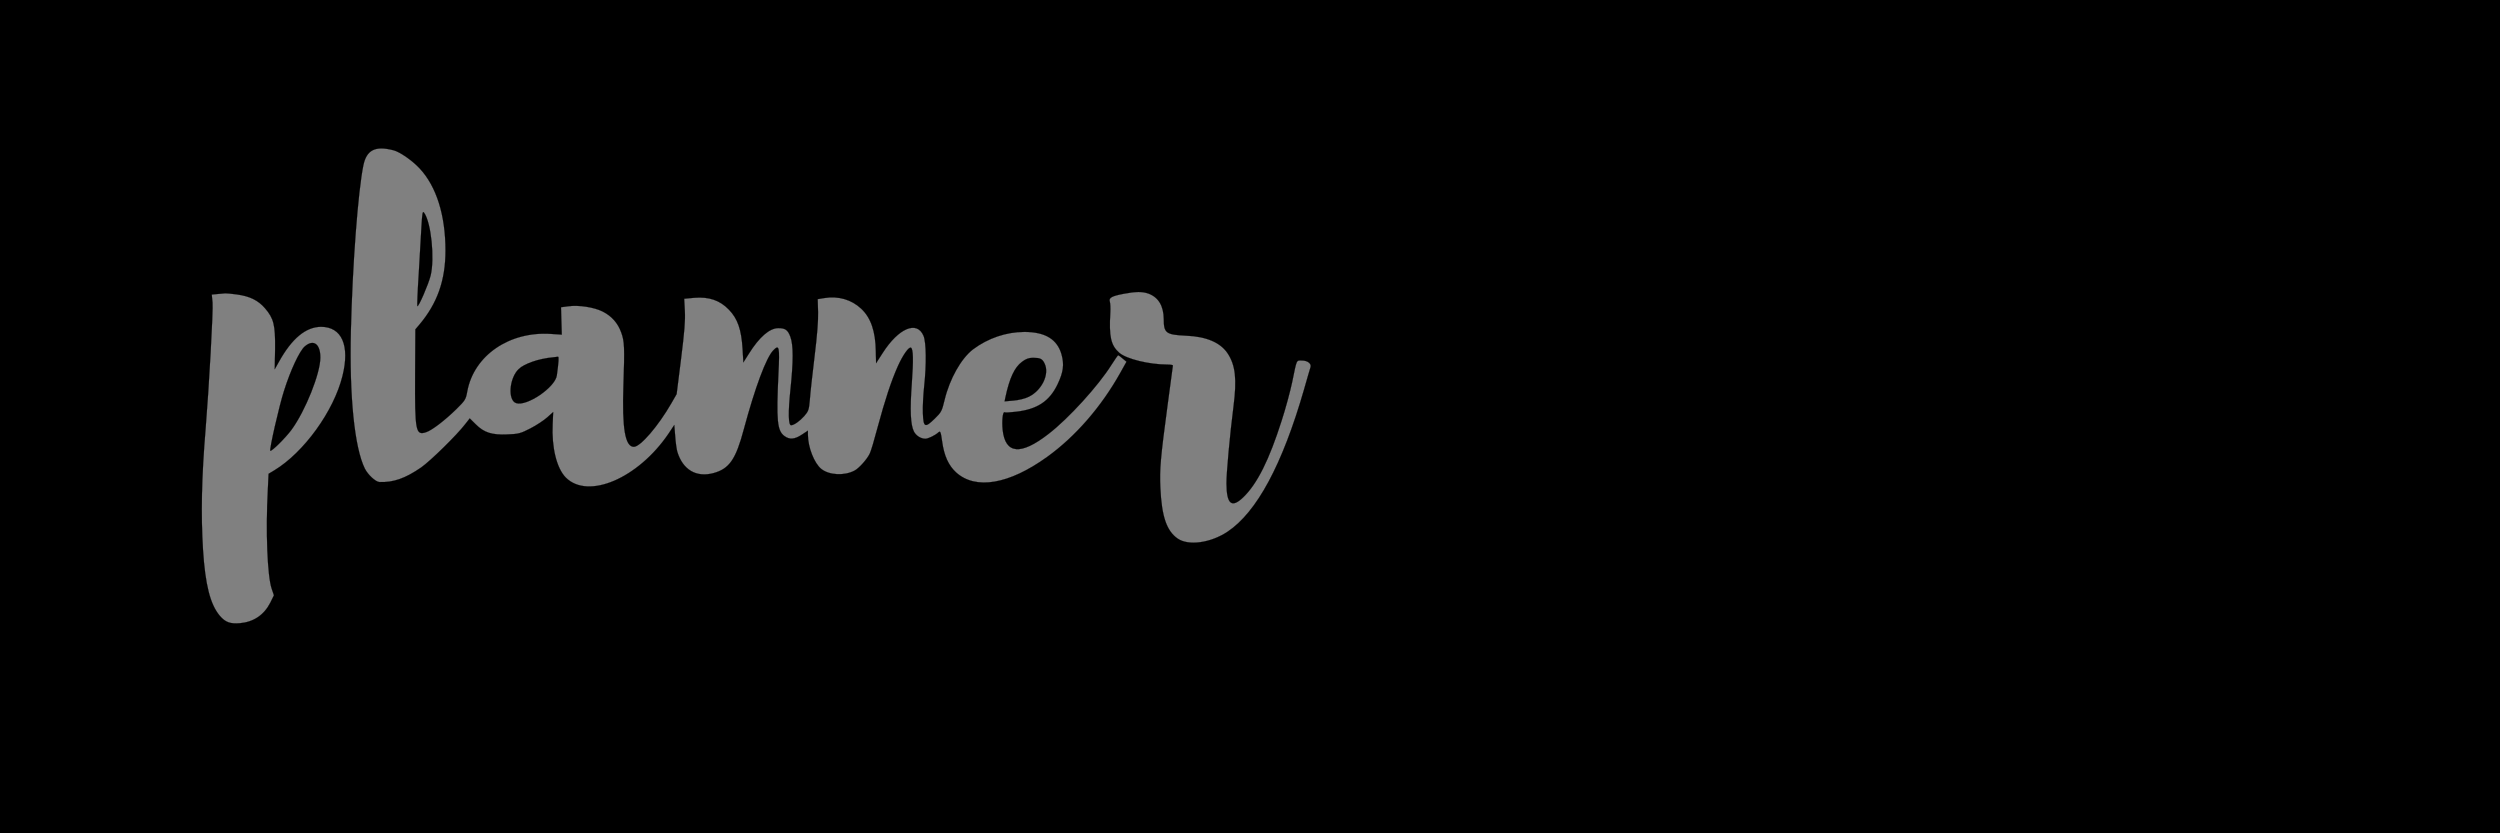 <svg width="1500" height="500" xmlns="http://www.w3.org/2000/svg">

 <rect width="100%" height="100%" fill="#808080" stroke="none"/>

 <g>
  <title>Layer 1</title>
  <g stroke="null">
   <g stroke="null" fill="#000000" transform="translate(0 1024) scale(0.1 -0.1)">
    <path stroke="null" d="m412.533,7753.306l0,-4143.077l4004.615,0l4004.615,0l0,4143.077l0,4143.077l-4004.615,0l-4004.615,0l0,-4143.077zm1948.339,1585.212c38.325,-9.71 112.63,-61.499 157.212,-109.241c100.898,-108.432 154.866,-280.791 154.866,-492.8c0,-178.832 -49.276,-317.204 -157.212,-445.057l-23.465,-27.513l-1.564,-273.508c-1.564,-340.671 3.129,-364.947 67.265,-343.099c35.197,12.138 111.066,70.4 179.895,137.563c53.186,52.598 57.097,58.262 65.701,106.814c39.89,216.055 253.417,362.519 504.488,344.717l62.572,-4.046l-2.346,81.729l-2.346,82.538l43.018,5.664c62.572,8.901 156.43,-5.664 207.27,-31.559c53.968,-27.513 90.73,-68.782 111.066,-125.425c19.554,-53.407 21.118,-87.393 13.297,-318.014c-8.604,-258.133 10.168,-368.184 62.572,-368.184c39.108,0 146.262,124.616 224.477,260.561l32.068,55.834l26.593,212.009c20.336,161.839 25.811,229.811 22.682,285.646l-3.911,74.446l60.226,5.664c88.383,7.283 154.084,-14.566 208.834,-72.018c51.622,-53.407 74.304,-118.142 81.344,-234.666l4.693,-80.919l32.85,51.788c62.572,100.34 124.362,153.747 176.766,153.747c42.236,0 57.097,-10.52 72.74,-52.598c17.989,-50.17 17.989,-145.655 0,-317.204c-14.079,-135.136 -12.514,-212.818 3.911,-212.818c17.207,0 52.404,25.085 78.997,55.025c25.811,29.94 28.157,37.223 33.633,99.531c2.346,37.223 15.643,153.747 28.157,258.133c15.643,127.044 22.682,216.055 21.118,267.034l-2.346,76.873l39.108,6.474c85.254,13.756 163.47,-8.901 222.131,-63.926c57.879,-54.216 86.037,-135.945 87.601,-256.515l1.564,-70.4l39.108,60.69c96.205,150.51 206.488,196.634 245.596,103.577c16.425,-38.841 17.989,-171.549 3.911,-301.83c-5.475,-50.979 -9.386,-123.807 -7.822,-161.839c3.129,-86.584 12.514,-90.63 71.176,-33.177c39.108,38.032 43.018,45.315 58.661,110.86c30.504,127.853 100.115,250.85 171.291,305.066c89.947,67.163 199.449,104.386 308.168,104.386c124.362,0 197.102,-43.697 222.913,-135.945c16.425,-59.88 10.95,-105.195 -24.247,-178.832c-48.493,-101.149 -121.233,-149.701 -249.506,-164.267c-33.633,-4.046 -64.136,-5.664 -68.047,-3.237c-10.95,6.474 -17.207,-50.979 -11.732,-105.195c15.643,-145.655 107.937,-154.556 274.535,-25.085c120.451,92.248 300.346,290.501 377.779,414.308c20.336,31.559 38.325,58.262 40.672,58.262c2.346,0 14.079,-8.092 26.593,-19.421l23.465,-19.421l-37.543,-67.163c-114.194,-203.917 -269.06,-381.94 -438.787,-504.128c-229.17,-165.076 -429.401,-199.062 -546.724,-92.248c-44.583,41.269 -71.176,98.722 -82.908,183.687c-8.604,60.69 -10.95,66.354 -22.682,55.834c-19.554,-17.802 -61.008,-38.032 -78.215,-38.032c-27.375,0 -56.315,18.611 -68.829,43.697c-20.336,40.46 -24.247,127.853 -12.514,288.073c10.168,141.609 8.604,205.535 -4.693,214.437c-12.514,7.283 -47.711,-42.078 -78.215,-109.241c-40.672,-90.63 -77.433,-203.108 -122.016,-368.184c-19.554,-74.446 -40.672,-145.655 -47.711,-158.602c-16.425,-33.986 -64.136,-87.393 -90.73,-101.149c-60.226,-32.368 -151.737,-28.322 -199.449,9.71c-42.236,33.177 -80.562,131.09 -80.562,205.535l0,24.276l-36.761,-24.276c-43.018,-28.322 -73.522,-30.749 -104.026,-8.092c-43.8,32.368 -49.276,91.439 -35.979,377.085c7.822,160.221 4.693,173.977 -31.286,136.754c-42.236,-43.697 -108.719,-221.719 -175.984,-471.76c-48.493,-182.878 -87.601,-238.712 -183.023,-264.607c-103.244,-27.513 -183.806,20.23 -216.656,128.662c-3.911,13.756 -10.168,55.834 -12.514,92.248l-5.475,67.972l-34.415,-51.788c-182.241,-268.653 -482.587,-397.315 -616.335,-263.797c-54.751,55.025 -86.037,180.45 -78.997,322.059l3.129,71.209l-35.197,-31.559c-19.554,-17.802 -64.919,-47.742 -100.898,-66.354c-59.444,-30.749 -71.958,-33.986 -138.441,-36.414c-93.076,-4.046 -140.005,10.52 -190.063,60.69l-35.979,35.605l-27.375,-34.795c-50.84,-66.354 -208.834,-220.91 -264.367,-259.751c-96.205,-66.354 -167.38,-90.63 -250.288,-87.393c-22.682,0.809 -69.611,44.506 -87.601,80.919c-61.79,125.425 -93.076,430.492 -83.69,824.569c9.386,396.505 43.018,839.944 75.087,995.309c19.554,92.248 71.176,118.142 180.677,89.821zm4530.221,-860.174c60.226,-22.657 90.73,-74.446 91.512,-152.938c0,-84.156 13.297,-93.867 134.53,-99.531c121.233,-4.855 205.706,-41.269 248.724,-106.004c46.929,-71.209 56.315,-153.747 35.197,-318.823c-21.118,-164.267 -43.018,-402.17 -42.236,-462.05c0.782,-124.616 31.286,-149.701 100.898,-82.538c83.69,80.919 154.866,223.338 229.953,458.813c23.465,72.018 51.622,176.404 63.354,232.239c28.94,139.991 23.465,129.471 58.661,129.471c33.633,0 57.879,-18.611 51.622,-39.651c-2.346,-7.283 -20.336,-67.163 -39.108,-134.326c-129.837,-450.721 -283.139,-735.558 -458.341,-852.891c-101.68,-67.972 -235.428,-86.584 -300.346,-41.269c-65.701,46.124 -95.422,131.899 -103.244,303.448c-5.475,110.86 0.782,181.26 43.8,501.701c17.207,124.616 31.286,229.002 31.286,233.048c0,3.237 -14.861,5.664 -33.633,5.664c-108.719,0 -244.813,33.177 -287.832,70.4c-50.84,44.506 -62.572,97.103 -53.968,241.14c1.564,26.703 0,56.644 -3.129,66.354c-7.039,22.657 11.732,33.177 84.472,46.933c72.74,13.756 111.066,13.756 147.827,0.809zm-5471.149,-4.855c78.215,-10.52 128.273,-34.795 169.727,-82.538c53.186,-61.499 62.572,-100.34 61.008,-245.186l-2.346,-121.379l25.029,44.506c77.433,139.991 161.123,209.581 252.635,210.391c125.144,0 174.42,-112.478 129.055,-294.547c-51.622,-210.391 -231.517,-459.623 -409.847,-567.245l-33.633,-20.23l-4.693,-98.722c-13.297,-249.232 -2.346,-516.266 23.465,-591.521l13.297,-38.841l-21.9,-44.506c-37.543,-73.637 -100.115,-115.715 -182.241,-122.998c-58.661,-4.855 -87.601,5.664 -121.233,45.315c-57.097,67.972 -86.819,186.115 -100.115,394.078c-13.297,214.437 -8.604,436.156 15.643,728.275c20.336,249.232 46.147,713.71 41.454,756.597l-4.693,47.742l34.415,3.237c18.772,1.618 39.89,3.237 46.147,4.046c6.257,0.809 37.543,-2.428 68.829,-6.474z"/>
    <path stroke="null" d="m2529.035,8885.369c-3.129,-50.979 -10.168,-179.641 -16.425,-285.646c-7.039,-106.004 -10.168,-195.016 -8.604,-196.634c7.039,-7.283 67.265,132.708 79.779,183.687c25.029,102.768 3.129,316.395 -38.325,375.466c-9.386,13.756 -11.732,4.046 -16.425,-76.873z"/>
    <path stroke="null" d="m3314.315,8095.595c-82.126,-7.283 -168.945,-38.032 -201.795,-69.591c-57.097,-54.216 -67.265,-187.733 -15.643,-204.726c64.136,-21.039 233.863,94.676 244.031,165.885c10.95,80.11 13.297,114.096 7.039,112.478c-3.129,0 -18.772,-2.428 -33.633,-4.046z"/>
    <path stroke="null" d="m6131.624,8068.892c-44.583,-33.177 -74.304,-96.294 -99.333,-213.627l-4.693,-23.467l53.968,4.855c30.504,2.428 70.394,12.138 90.73,22.657c79.779,38.841 126.709,137.563 94.64,200.68c-13.297,27.513 -25.811,33.177 -69.611,33.177c-25.029,0 -42.236,-6.474 -65.701,-24.276z"/>
    <path stroke="null" d="m1828.227,8161.14c-31.286,-27.513 -85.254,-142.418 -124.362,-267.034c-28.94,-89.821 -88.383,-351.19 -82.126,-358.473c6.257,-7.283 91.512,76.873 128.273,127.044c82.908,114.096 172.073,336.625 172.073,432.11c0,82.538 -41.454,111.669 -93.858,66.354z"/>
   </g>
  </g>
  <rect id="svg_3" height="497.646" width="709.411" y="0.588" x="802.939" stroke="#000" fill="#fff"/>
  <rect id="svg_4" height="2.353" width="62.353" y="395.881" x="1197.056" stroke="#000" fill="#fff"/>
  <rect id="svg_5" height="1.176" width="1.176" y="451.175" x="1471.173" stroke="#000" fill="#fff"/>
  <rect id="svg_6" height="490.587" width="698.822" y="2.941" x="800.586" stroke="#000" fill="#fff"/>
  <rect id="svg_7" height="31.765" width="5.882" y="177.058" x="991.174" stroke="#000" fill="#fff"/>
  <rect id="svg_8" height="496.47" width="704.705" y="5.294" x="801.762" stroke="#000" fill="#fff"/>
  <rect id="svg_9" height="45.882" width="96.47" y="369.999" x="1244.114" stroke="#000" fill="#000000"/>
  <rect id="svg_10" height="498.823" width="704.705" y="2.941" x="800.586" stroke="#000" fill="#000000"/>
  <rect id="svg_14" height="578.823" width="798.822" y="-39.412" x="797.056" stroke="#000" fill="#000000"/>
  <rect id="svg_15" height="195.294" width="901.175" y="433.528" x="-65.295" stroke="#000" fill="#000000"/>
  <rect id="svg_16" height="671.764" width="94.118" y="-99.412" x="-54.707" stroke="#000" fill="#000000"/>
  <rect id="svg_17" height="163.529" width="1244.704" y="-124.118" x="-97.06" stroke="#000" fill="#000000"/>
  <rect id="svg_18" height="585.881" width="120" y="-47.647" x="-46.472" stroke="#000" fill="#000000"/>
 </g>
</svg>